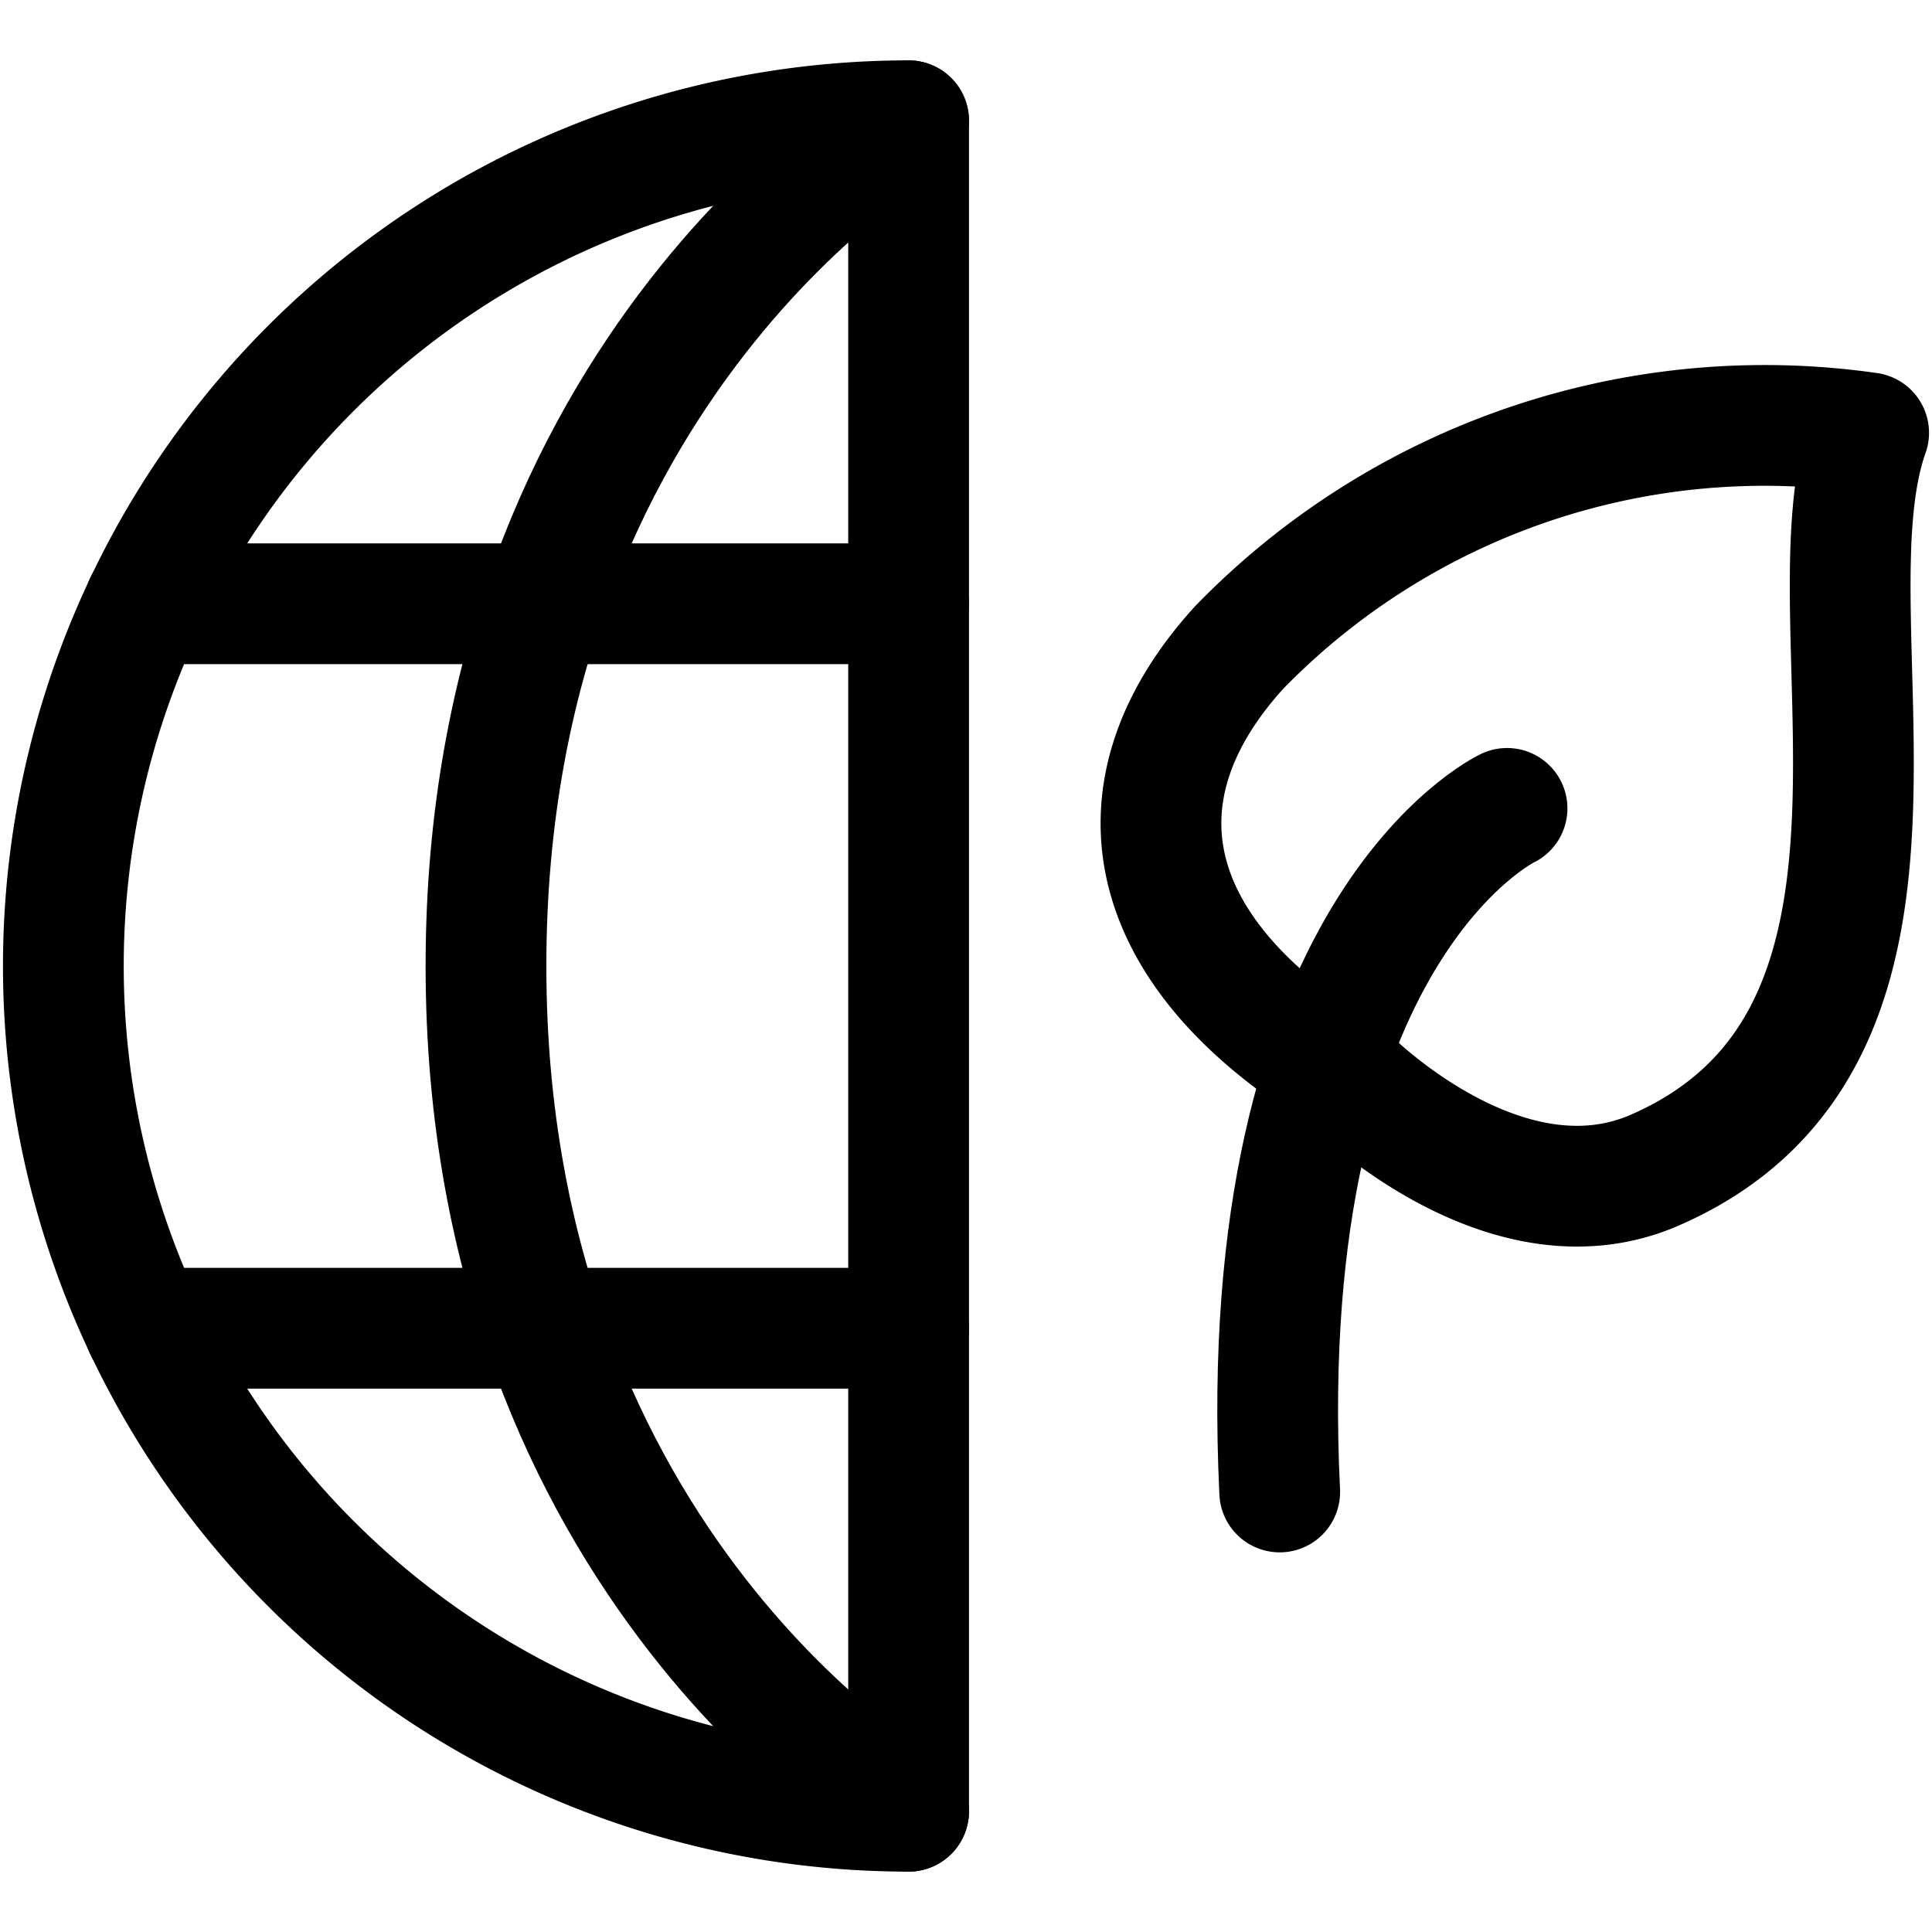 <svg id="Regular" xmlns="http://www.w3.org/2000/svg" viewBox="0 0 24 24"><defs><style>.cls-1{fill:none;stroke:#000;stroke-linecap:round;stroke-linejoin:round;stroke-width:1.5px;}</style></defs><title>ecology-globe-leaf</title><path class="cls-1" d="M11.287,22.5a10.5,10.5,0,0,1,0-21Z"/><path class="cls-1" d="M11.287,1.5s-5.25,3-5.25,10.5,5.25,10.5,5.25,10.5"/><line class="cls-1" x1="11.287" y1="7.5" x2="1.798" y2="7.5"/><line class="cls-1" x1="11.287" y1="16.5" x2="1.798" y2="16.5"/><path class="cls-1" d="M16.726,13.373s1.942,1.985,3.83,1.163c3.828-1.668,1.826-6.827,2.657-9.159a9.1,9.1,0,0,0-7.822,2.669C13.727,9.879,14.228,11.876,16.726,13.373Z"/><path class="cls-1" d="M18.721,10.042s-3.162,1.5-2.824,8.492"/></svg>